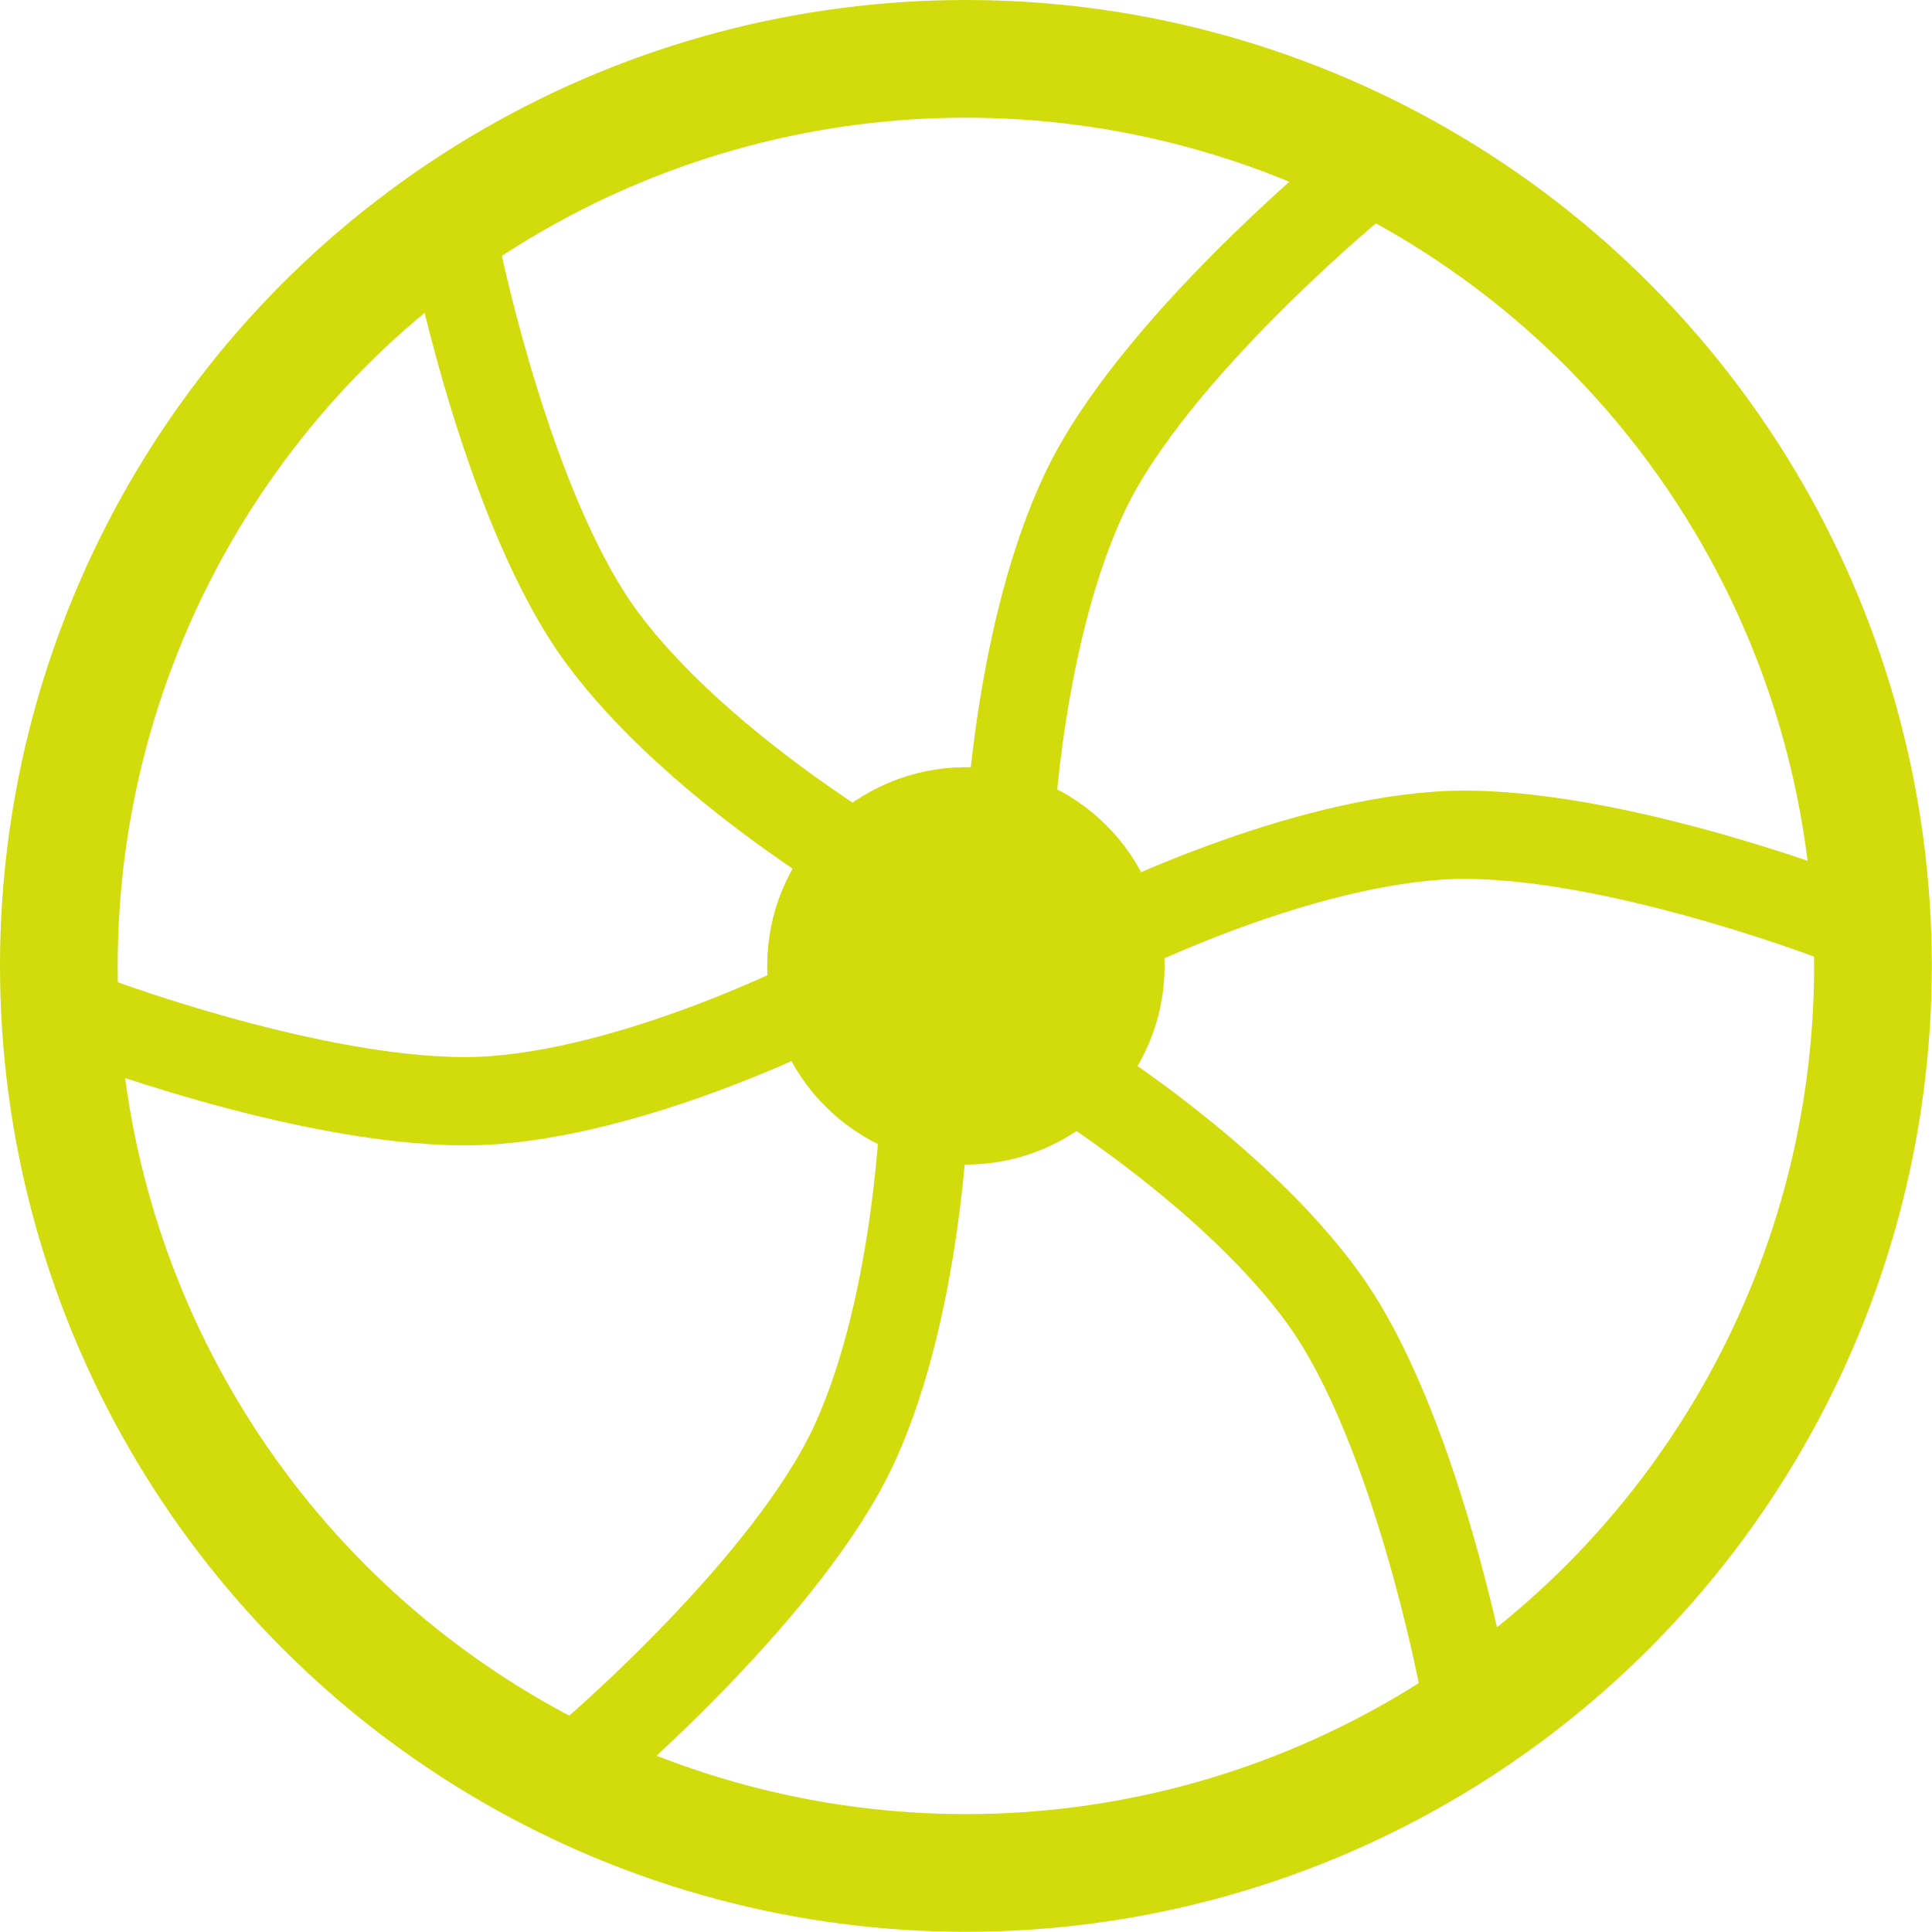 <?xml version="1.0" encoding="UTF-8" standalone="no"?>
<!-- Created with Inkscape (http://www.inkscape.org/) -->

<svg
   width="37.224"
   height="37.224"
   viewBox="0 0 9.849 9.849"
   version="1.1"
   id="svg1"
   xml:space="preserve"
   inkscape:version="1.4.2 (f4327f4, 2025-05-13)"
   sodipodi:docname="HYD_PUMP_FAILED_37_37.svg"
   xmlns:inkscape="http://www.inkscape.org/namespaces/inkscape"
   xmlns:sodipodi="http://sodipodi.sourceforge.net/DTD/sodipodi-0.dtd"
   xmlns="http://www.w3.org/2000/svg"
   xmlns:svg="http://www.w3.org/2000/svg"><sodipodi:namedview
     id="namedview1"
     pagecolor="#ffffff"
     bordercolor="#111111"
     borderopacity="1"
     inkscape:showpageshadow="0"
     inkscape:pageopacity="0"
     inkscape:pagecheckerboard="1"
     inkscape:deskcolor="#d1d1d1"
     inkscape:document-units="px"
     inkscape:zoom="11.502694"
     inkscape:cx="18.126189"
     inkscape:cy="15.431168"
     inkscape:window-width="1920"
     inkscape:window-height="1009"
     inkscape:window-x="-8"
     inkscape:window-y="-8"
     inkscape:window-maximized="1"
     inkscape:current-layer="g1"><inkscape:page
       x="0"
       y="0"
       width="9.849"
       height="9.849"
       id="page2"
       margin="0"
       bleed="0" /></sodipodi:namedview><defs
     id="defs1" /><g
     inkscape:label="Слой 1"
     inkscape:groupmode="layer"
     id="layer1"
     transform="translate(-92.501,-10.285)"><g
       id="g1"
       inkscape:export-filename="HYD_PUMP_RUNNING.svg"
       inkscape:export-xdpi="96"
       inkscape:export-ydpi="96"
       style="stroke:#bbc5b4;stroke-opacity:1;fill:none;fill-opacity:1"><circle
         style="fill:none;stroke:#d2dc0c;stroke-width:0.6;stroke-linecap:round;stroke-linejoin:round;stroke-miterlimit:3.3;stroke-dasharray:none;stroke-opacity:1;fill-opacity:1"
         id="path3"
         r="4.624"
         cy="15.209"
         cx="97.425" /><circle
         style="fill:#d2dc0c;fill-opacity:1;stroke:#d2dc0c;stroke-width:0.6;stroke-linecap:round;stroke-linejoin:round;stroke-miterlimit:3.3;stroke-dasharray:none;stroke-opacity:1"
         id="path4"
         cx="97.425"
         cy="15.209"
         r="0.713" /><path
         style="fill:none;stroke:#d2dc0c;stroke-width:0.45;stroke-linecap:round;stroke-linejoin:miter;stroke-dasharray:none;stroke-opacity:1;fill-opacity:1"
         d="m 98.129,15.066 c 0,0 0.912,-0.466 1.703,-0.521 0.792,-0.055 2.017,0.414 2.017,0.414"
         id="path6-1-1-2"
         sodipodi:nodetypes="csc"
         inkscape:transform-center-x="-2.3851079"
         inkscape:transform-center-y="-0.40835353" /><path
         style="fill:none;stroke:#d2dc0c;stroke-width:0.45;stroke-linecap:round;stroke-linejoin:miter;stroke-dasharray:none;stroke-opacity:1;fill-opacity:1"
         d="m 97.648,14.526 c 0,0 0.044,-1.023 0.387,-1.739 0.342,-0.716 1.354,-1.551 1.354,-1.551"
         id="path6-1-1-2-1"
         sodipodi:nodetypes="csc"
         inkscape:transform-center-x="-1.0930556"
         inkscape:transform-center-y="-2.3277039" /><path
         style="fill:none;stroke:#d2dc0c;stroke-width:0.45;stroke-linecap:round;stroke-linejoin:miter;stroke-dasharray:none;stroke-opacity:1;fill-opacity:1"
         d="m 96.926,14.693 c 0,0 -0.883,-0.518 -1.355,-1.156 -0.472,-0.638 -0.736,-1.923 -0.736,-1.923"
         id="path6-1-1-2-1-2"
         sodipodi:nodetypes="csc"
         inkscape:transform-center-x="1.5447049"
         inkscape:transform-center-y="-2.0559329" /><path
         style="fill:none;stroke:#d2dc0c;stroke-width:0.45;stroke-linecap:round;stroke-linejoin:miter;stroke-dasharray:none;stroke-opacity:1;fill-opacity:1"
         d="m 96.723,15.358 c 0,0 -0.908,0.473 -1.699,0.535 -0.791,0.062 -2.02,-0.397 -2.02,-0.397"
         id="path6-1-1-2-1-2-5"
         sodipodi:nodetypes="csc"
         inkscape:transform-center-x="2.5623494"
         inkscape:transform-center-y="0.41906903" /><path
         style="fill:none;stroke:#d2dc0c;stroke-width:0.45;stroke-linecap:round;stroke-linejoin:miter;stroke-dasharray:none;stroke-opacity:1;fill-opacity:1"
         d="m 97.215,15.896 c 0,0 -0.026,1.023 -0.356,1.745 -0.329,0.722 -1.326,1.575 -1.326,1.575"
         id="path6-1-1-2-1-2-5-9"
         sodipodi:nodetypes="csc"
         inkscape:transform-center-x="1.0513074"
         inkscape:transform-center-y="2.3468546" /><path
         style="fill:none;stroke:#d2dc0c;stroke-width:0.45;stroke-linecap:round;stroke-linejoin:miter;stroke-dasharray:none;stroke-opacity:1;fill-opacity:1"
         d="m 97.916,15.734 c 0,0 0.875,0.532 1.337,1.177 0.462,0.645 0.706,1.934 0.706,1.934"
         id="path6-1-1-2-1-2-5-9-4"
         sodipodi:nodetypes="csc"
         inkscape:transform-center-x="-1.5123216"
         inkscape:transform-center-y="2.0798701" /></g></g></svg>
